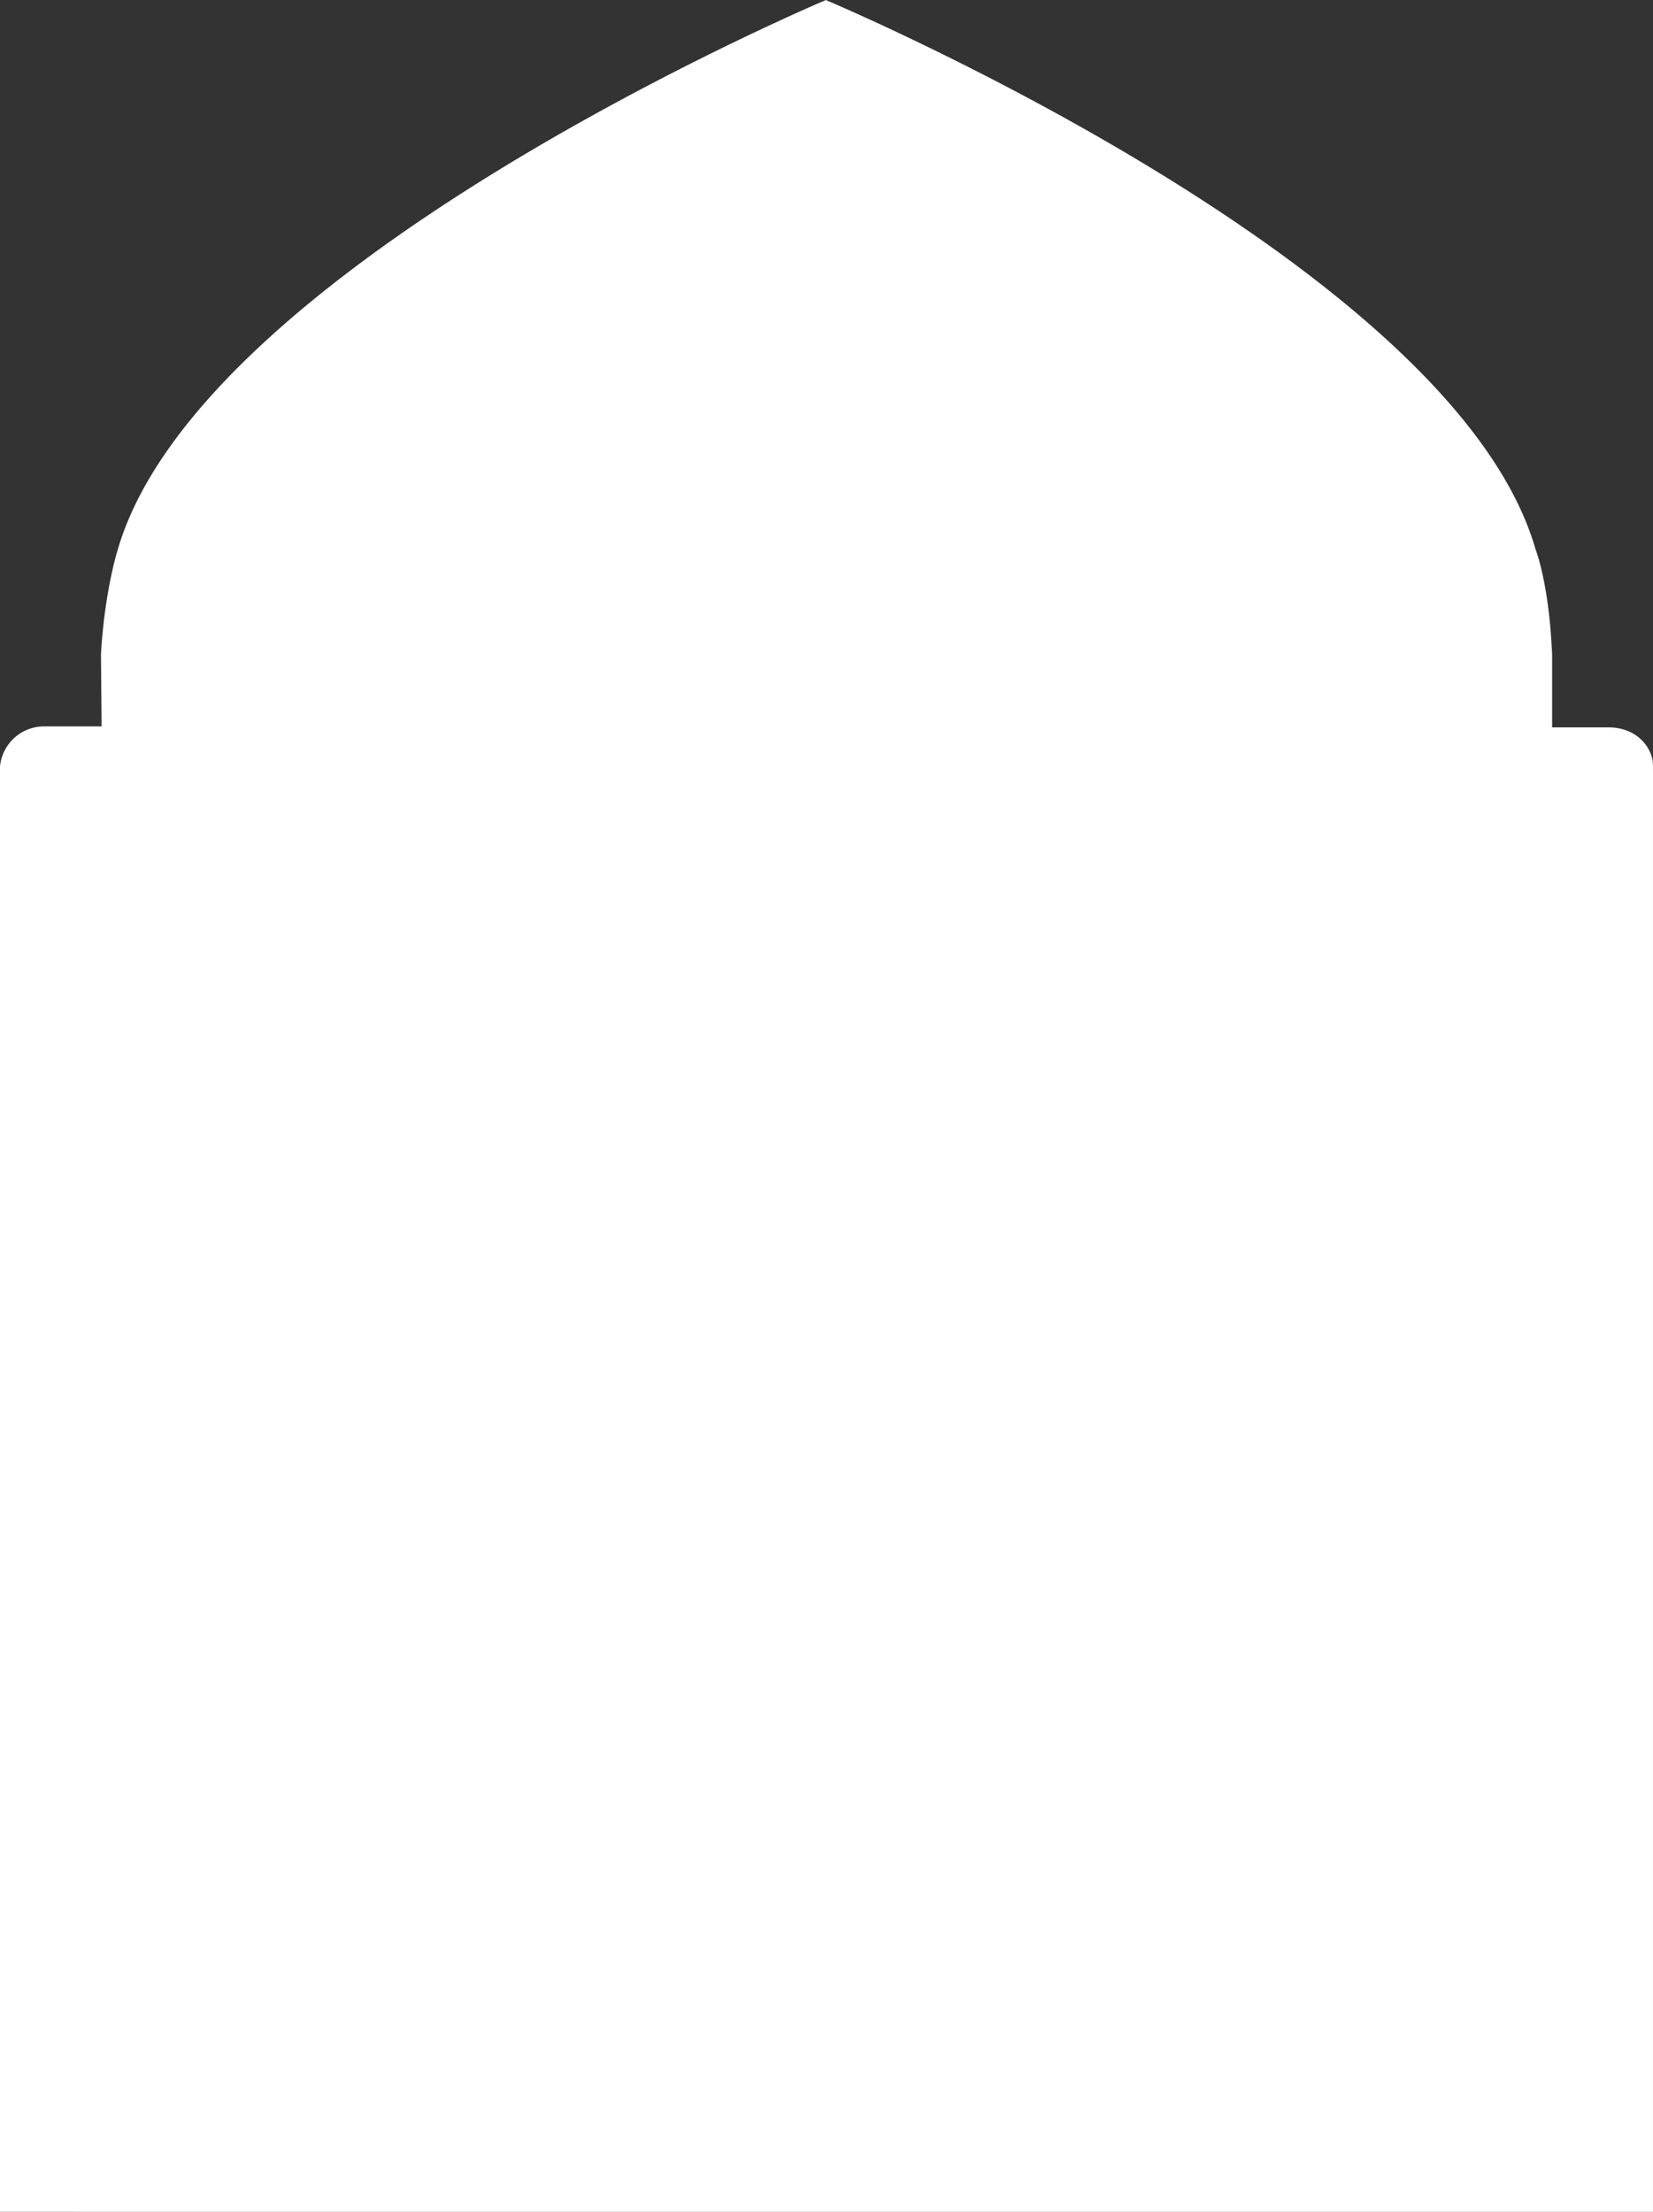 <svg xmlns="http://www.w3.org/2000/svg" width="697.03" height="932.576" viewBox="0 0 697.03 932.576">
  <rect x="0" y="0" width="697.03" height="932.576" fill="#333333" stroke="none"/>
  <path id="door-full" d="M826.91,307.252H802.58V275.89l-.29-4.815c-1.547-26.312-6.672-39.218-6.672-39.218C763.114,118.869,529.586,14.818,498.63,1.4A12.6,12.6,0,0,1,496.824.63h0a12.562,12.562,0,0,1-1.806.774c-30.955,13.414-263.9,117.89-296.4,230.878,0,0-5.418,17.026-6.965,43.6h0l.258,28.376v2.58H167.145a18.161,18.161,0,0,0-18.065,16.454V932.131l348.6.015H845.1V345.24l.016-19.734c-.078-1.558.132-3.865-.326-5.583C842.733,312.169,835.67,307.252,826.91,307.252Z" transform="translate(-148.58 -0.071)" fill="#fff" stroke="#fff" stroke-miterlimit="10" stroke-width="1"/>
</svg>
